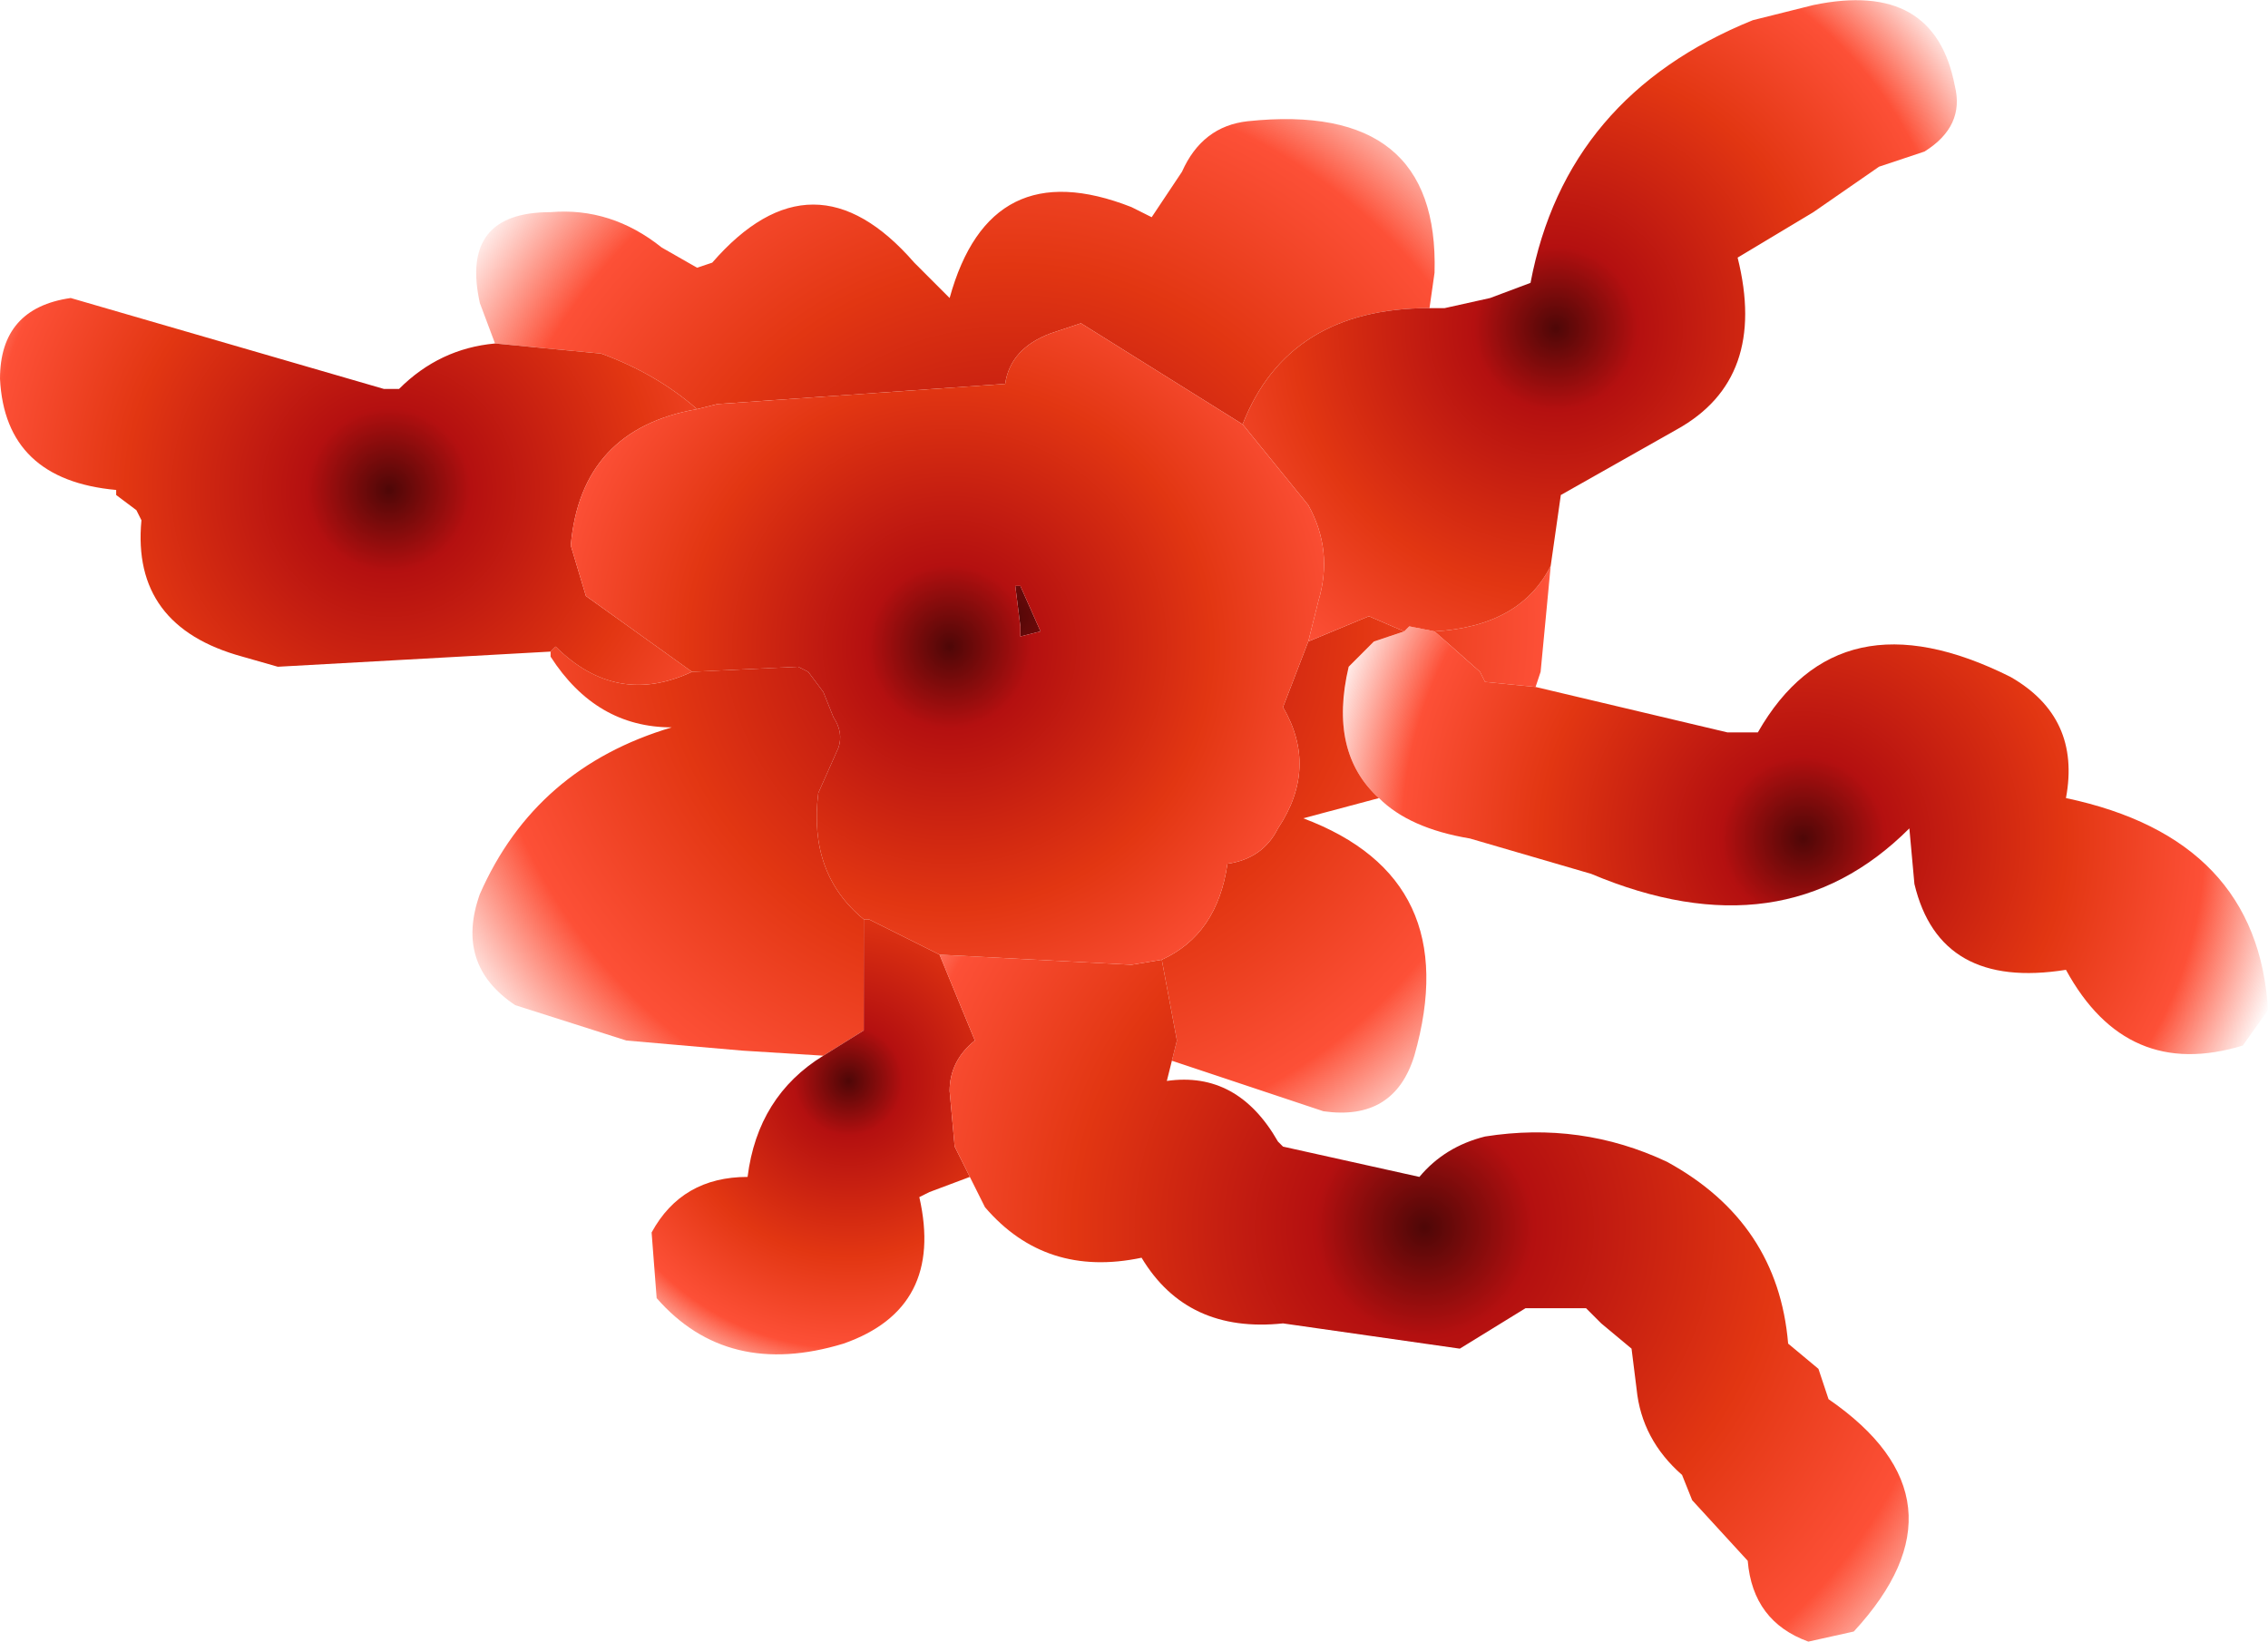 <?xml version="1.0" encoding="UTF-8" standalone="no"?>
<svg xmlns:xlink="http://www.w3.org/1999/xlink" height="16.25px" width="22.45px" xmlns="http://www.w3.org/2000/svg">
  <g transform="matrix(1.0, 0.0, 0.0, 1.0, 8.85, 9.6)">
    <path d="M-3.95 -6.2 L-4.1 -6.6 Q-4.3 -7.5 -3.4 -7.5 -2.8 -7.55 -2.3 -7.15 L-1.95 -6.95 -1.8 -7.0 Q-0.8 -8.15 0.2 -7.0 L0.55 -6.65 Q0.95 -8.1 2.35 -7.55 L2.55 -7.45 2.85 -7.9 Q3.05 -8.35 3.5 -8.4 5.4 -8.6 5.35 -6.9 L5.3 -6.55 Q3.9 -6.55 3.45 -5.4 L1.85 -6.4 1.55 -6.3 Q1.15 -6.15 1.1 -5.8 L-1.75 -5.6 -1.95 -5.55 Q-2.35 -5.9 -2.9 -6.1 L-3.95 -6.2 M6.5 -4.0 L6.4 -2.95 6.35 -2.8 5.85 -2.85 5.8 -2.95 5.35 -3.35 Q6.2 -3.4 6.5 -4.0 M4.8 -1.7 L4.05 -1.5 Q5.65 -0.9 5.15 0.85 4.95 1.5 4.25 1.4 L2.75 0.9 2.8 0.7 2.65 -0.1 Q3.2 -0.35 3.3 -1.05 3.65 -1.1 3.8 -1.4 4.2 -2.0 3.85 -2.6 L4.1 -3.25 4.7 -3.5 5.05 -3.35 4.75 -3.25 4.5 -3.0 Q4.3 -2.15 4.8 -1.7 M-0.7 0.85 L-1.5 0.8 -2.65 0.7 -3.75 0.35 Q-4.35 -0.05 -4.1 -0.75 -3.55 -2.0 -2.2 -2.4 -2.95 -2.4 -3.4 -3.1 L-3.4 -3.15 -3.35 -3.2 Q-2.75 -2.6 -2.0 -2.95 L-0.95 -3.0 -0.85 -2.95 -0.7 -2.75 -0.6 -2.5 Q-0.5 -2.35 -0.55 -2.2 L-0.75 -1.75 Q-0.85 -0.95 -0.3 -0.5 L-0.3 0.6 -0.7 0.85 M1.25 -3.8 L1.45 -3.35 1.25 -3.3 1.25 -3.4 1.2 -3.8 1.25 -3.8" fill="url(#gradient0)" fill-rule="evenodd" stroke="none"/>
    <path d="M-3.4 -3.15 L-6.1 -3.0 -6.45 -3.1 Q-7.55 -3.4 -7.45 -4.45 L-7.5 -4.55 -7.7 -4.7 -7.7 -4.75 Q-8.8 -4.85 -8.85 -5.85 -8.85 -6.55 -8.15 -6.65 L-5.05 -5.75 -4.9 -5.75 Q-4.5 -6.15 -3.95 -6.2 L-2.9 -6.1 Q-2.35 -5.9 -1.95 -5.55 -3.1 -5.35 -3.2 -4.2 L-3.05 -3.7 -2.0 -2.95 Q-2.75 -2.6 -3.35 -3.2 L-3.4 -3.15" fill="url(#gradient1)" fill-rule="evenodd" stroke="none"/>
    <path d="M5.3 -6.55 L5.45 -6.55 5.9 -6.65 6.3 -6.8 Q6.65 -8.65 8.5 -9.4 L9.1 -9.55 Q10.3 -9.8 10.5 -8.75 10.6 -8.35 10.2 -8.1 L9.75 -7.95 9.1 -7.5 8.35 -7.05 Q8.65 -5.85 7.75 -5.35 L6.6 -4.7 6.5 -4.0 Q6.2 -3.4 5.35 -3.35 L5.1 -3.4 5.05 -3.35 4.7 -3.5 4.1 -3.25 4.2 -3.65 Q4.35 -4.15 4.1 -4.6 L3.45 -5.4 Q3.9 -6.55 5.3 -6.55" fill="url(#gradient2)" fill-rule="evenodd" stroke="none"/>
    <path d="M6.35 -2.8 L8.25 -2.35 8.55 -2.35 Q9.35 -3.75 11.05 -2.9 11.75 -2.5 11.6 -1.7 13.5 -1.3 13.6 0.4 L13.35 0.75 Q12.2 1.1 11.6 0.0 10.35 0.2 10.1 -0.85 L10.05 -1.4 Q8.8 -0.15 6.9 -0.95 L5.7 -1.3 Q5.1 -1.4 4.8 -1.7 4.3 -2.15 4.5 -3.0 L4.75 -3.25 5.05 -3.35 5.1 -3.4 5.35 -3.35 5.8 -2.95 5.85 -2.85 6.35 -2.8" fill="url(#gradient3)" fill-rule="evenodd" stroke="none"/>
    <path d="M0.75 2.05 L0.35 2.2 0.25 2.25 Q0.5 3.35 -0.5 3.7 -1.65 4.05 -2.35 3.25 L-2.4 2.6 Q-2.1 2.05 -1.45 2.05 -1.35 1.25 -0.7 0.85 L-0.3 0.6 -0.3 -0.5 -0.25 -0.5 0.45 -0.15 0.8 0.7 Q0.55 0.9 0.55 1.2 L0.6 1.75 0.75 2.05" fill="url(#gradient4)" fill-rule="evenodd" stroke="none"/>
    <path d="M2.75 0.9 L2.7 1.1 Q3.4 1.0 3.8 1.7 L3.85 1.75 5.2 2.05 Q5.45 1.75 5.85 1.65 6.8 1.5 7.65 1.9 8.75 2.5 8.85 3.7 L9.15 3.95 9.25 4.25 Q10.7 5.25 9.5 6.55 L9.05 6.65 Q8.5 6.45 8.45 5.85 L7.9 5.25 7.8 5.0 Q7.4 4.65 7.35 4.15 L7.3 3.75 7.0 3.5 6.85 3.35 6.25 3.35 5.6 3.75 3.85 3.5 Q2.9 3.6 2.45 2.85 1.5 3.05 0.9 2.35 L0.75 2.05 0.6 1.75 0.55 1.2 Q0.55 0.9 0.8 0.7 L0.45 -0.15 2.35 -0.05 2.65 -0.1 2.8 0.7 2.75 0.9" fill="url(#gradient5)" fill-rule="evenodd" stroke="none"/>
    <path d="M-1.95 -5.55 L-1.75 -5.6 1.1 -5.8 Q1.15 -6.15 1.55 -6.3 L1.85 -6.4 3.45 -5.4 4.1 -4.6 Q4.35 -4.15 4.2 -3.65 L4.1 -3.25 3.85 -2.6 Q4.2 -2.0 3.8 -1.4 3.65 -1.1 3.3 -1.05 3.2 -0.35 2.65 -0.1 L2.35 -0.05 0.45 -0.15 -0.25 -0.5 -0.3 -0.5 Q-0.85 -0.95 -0.75 -1.75 L-0.55 -2.2 Q-0.5 -2.35 -0.6 -2.5 L-0.7 -2.75 -0.85 -2.95 -0.95 -3.0 -2.0 -2.95 -3.05 -3.7 -3.2 -4.2 Q-3.1 -5.35 -1.95 -5.55 M1.25 -3.8 L1.2 -3.8 1.25 -3.4 1.25 -3.3 1.45 -3.35 1.25 -3.8" fill="url(#gradient6)" fill-rule="evenodd" stroke="none"/>
  </g>
  <defs>
    <radialGradient cx="0" cy="0" gradientTransform="matrix(0.008, 0.0, 0.0, 0.008, 1.15, -3.5)" gradientUnits="userSpaceOnUse" id="gradient0" r="819.2" spreadMethod="pad">
      <stop offset="0.0" stop-color="#4e0707"/>
      <stop offset="0.165" stop-color="#b41010"/>
      <stop offset="0.529" stop-color="#e23612"/>
      <stop offset="0.808" stop-color="#fd5037"/>
      <stop offset="1.0" stop-color="#fd5037" stop-opacity="0.0"/>
    </radialGradient>
    <radialGradient cx="0" cy="0" gradientTransform="matrix(0.006, 0.0, 0.0, 0.006, -5.0, -4.75)" gradientUnits="userSpaceOnUse" id="gradient1" r="819.2" spreadMethod="pad">
      <stop offset="0.0" stop-color="#4e0707"/>
      <stop offset="0.165" stop-color="#b41010"/>
      <stop offset="0.529" stop-color="#e23612"/>
      <stop offset="0.808" stop-color="#fd5037"/>
      <stop offset="1.0" stop-color="#fd5037" stop-opacity="0.0"/>
    </radialGradient>
    <radialGradient cx="0" cy="0" gradientTransform="matrix(0.006, 0.0, 0.0, 0.006, 6.55, -6.35)" gradientUnits="userSpaceOnUse" id="gradient2" r="819.2" spreadMethod="pad">
      <stop offset="0.0" stop-color="#4e0707"/>
      <stop offset="0.165" stop-color="#b41010"/>
      <stop offset="0.529" stop-color="#e23612"/>
      <stop offset="0.808" stop-color="#fd5037"/>
      <stop offset="1.0" stop-color="#fd5037" stop-opacity="0.0"/>
    </radialGradient>
    <radialGradient cx="0" cy="0" gradientTransform="matrix(0.006, 0.0, 0.0, 0.006, 9.0, -1.3)" gradientUnits="userSpaceOnUse" id="gradient3" r="819.2" spreadMethod="pad">
      <stop offset="0.0" stop-color="#4e0707"/>
      <stop offset="0.165" stop-color="#b41010"/>
      <stop offset="0.529" stop-color="#e23612"/>
      <stop offset="0.808" stop-color="#fd5037"/>
      <stop offset="1.0" stop-color="#fd5037" stop-opacity="0.0"/>
    </radialGradient>
    <radialGradient cx="0" cy="0" gradientTransform="matrix(0.004, 0.0, 0.0, 0.004, -0.45, 1.1)" gradientUnits="userSpaceOnUse" id="gradient4" r="819.2" spreadMethod="pad">
      <stop offset="0.0" stop-color="#4e0707"/>
      <stop offset="0.165" stop-color="#b41010"/>
      <stop offset="0.529" stop-color="#e23612"/>
      <stop offset="0.808" stop-color="#fd5037"/>
      <stop offset="1.0" stop-color="#fd5037" stop-opacity="0.0"/>
    </radialGradient>
    <radialGradient cx="0" cy="0" gradientTransform="matrix(0.008, 0.0, 0.0, 0.008, 5.25, 2.55)" gradientUnits="userSpaceOnUse" id="gradient5" r="819.2" spreadMethod="pad">
      <stop offset="0.0" stop-color="#4e0707"/>
      <stop offset="0.165" stop-color="#b41010"/>
      <stop offset="0.529" stop-color="#e23612"/>
      <stop offset="0.808" stop-color="#fd5037"/>
      <stop offset="1.0" stop-color="#fd5037" stop-opacity="0.0"/>
    </radialGradient>
    <radialGradient cx="0" cy="0" gradientTransform="matrix(0.006, 0.0, 0.0, 0.006, 0.55, -3.2)" gradientUnits="userSpaceOnUse" id="gradient6" r="819.2" spreadMethod="pad">
      <stop offset="0.0" stop-color="#4e0707"/>
      <stop offset="0.165" stop-color="#b41010"/>
      <stop offset="0.529" stop-color="#e23612"/>
      <stop offset="0.808" stop-color="#fd5037"/>
      <stop offset="1.0" stop-color="#fd5037" stop-opacity="0.0"/>
    </radialGradient>
  </defs>
</svg>
